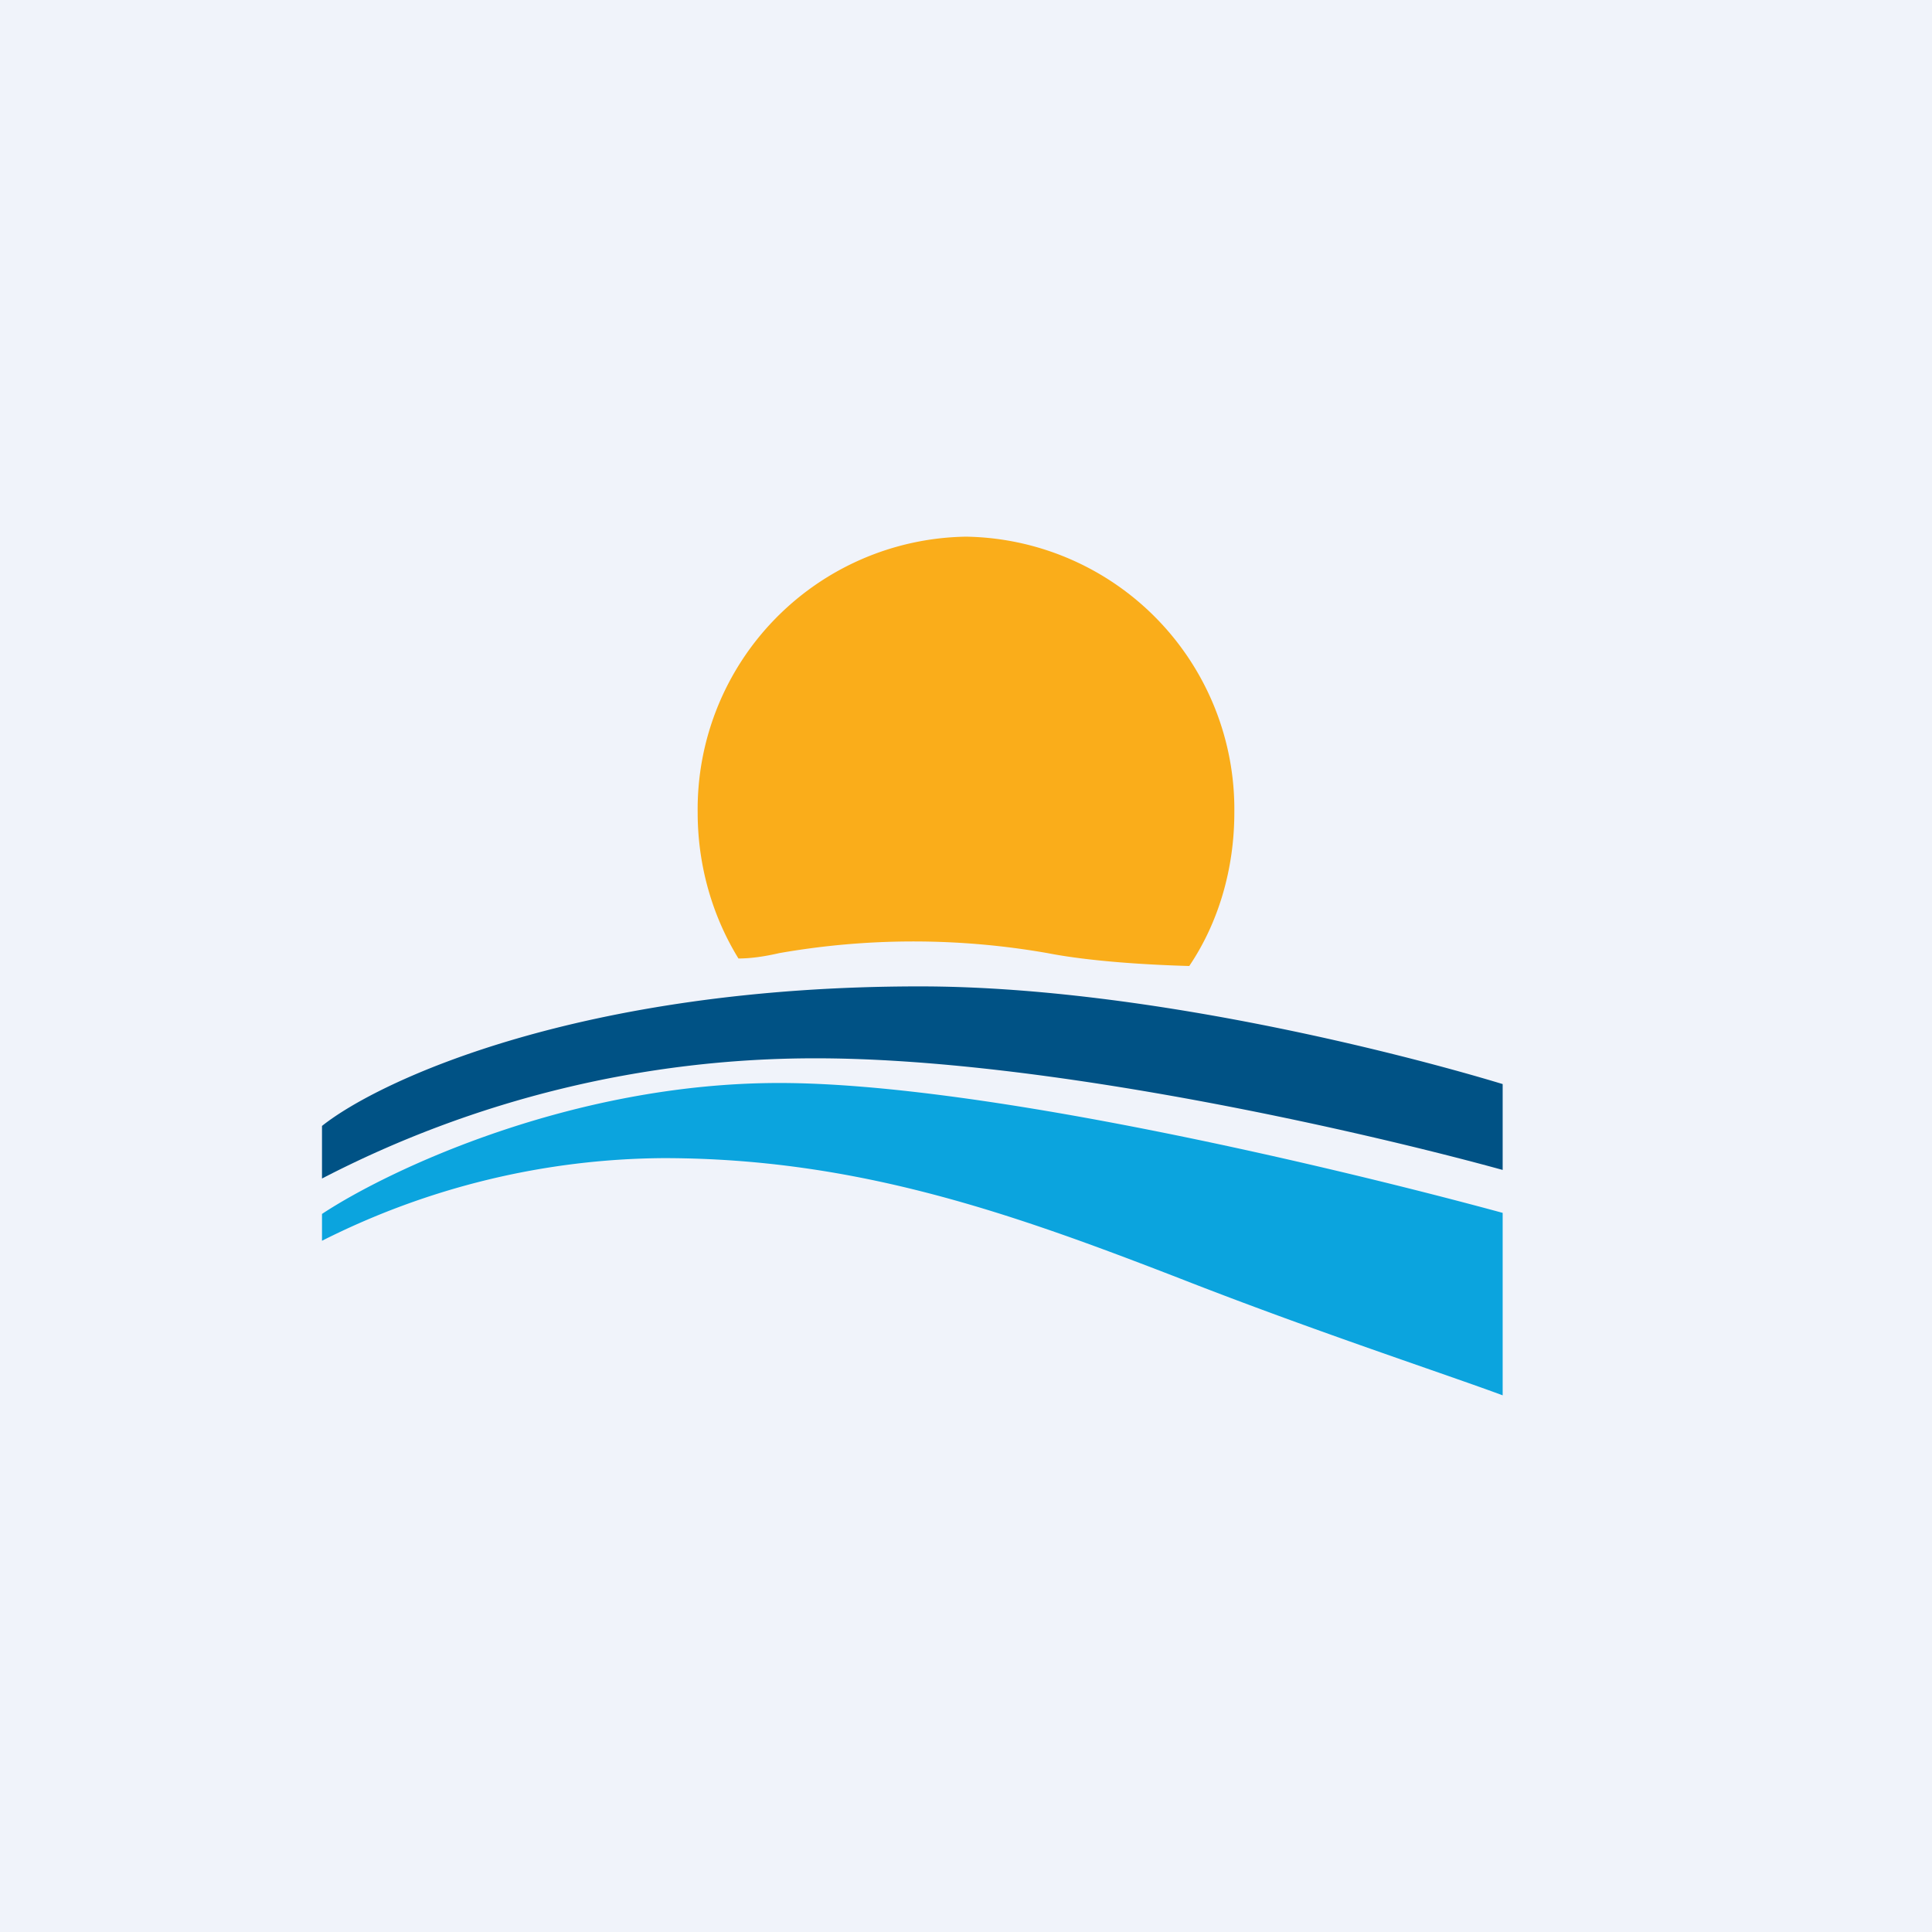 <!-- by TradingView --><svg width="18" height="18" viewBox="0 0 18 18" xmlns="http://www.w3.org/2000/svg"><path fill="#F0F3FA" d="M0 0h18v18H0z"/><path d="M11.08 9c.27-.4.42-.9.42-1.43A2.54 2.54 0 0 0 9 5a2.54 2.54 0 0 0-2.5 2.57c0 .5.14.97.38 1.36.12 0 .25-.02.38-.05a7.24 7.24 0 0 1 2.5 0c.41.08.96.11 1.32.12Z" fill="#FAAD1A"/><path d="M3 10.5v.48a9.98 9.98 0 0 1 4.6-1.12c2.15 0 5.13.69 6.4 1.04v-.8c-.99-.3-3.39-.91-5.43-.91-3.15 0-5.03.87-5.57 1.3Z" fill="#005285"/><path d="M3 11.3v.26a7.16 7.16 0 0 1 3.18-.77c1.81 0 3.26.52 4.81 1.12 1.25.49 2.5.9 3.01 1.09v-1.7c-1.47-.4-4.82-1.21-6.74-1.21-1.93 0-3.64.81-4.26 1.22Z" fill="#0BA4DE"/></svg>